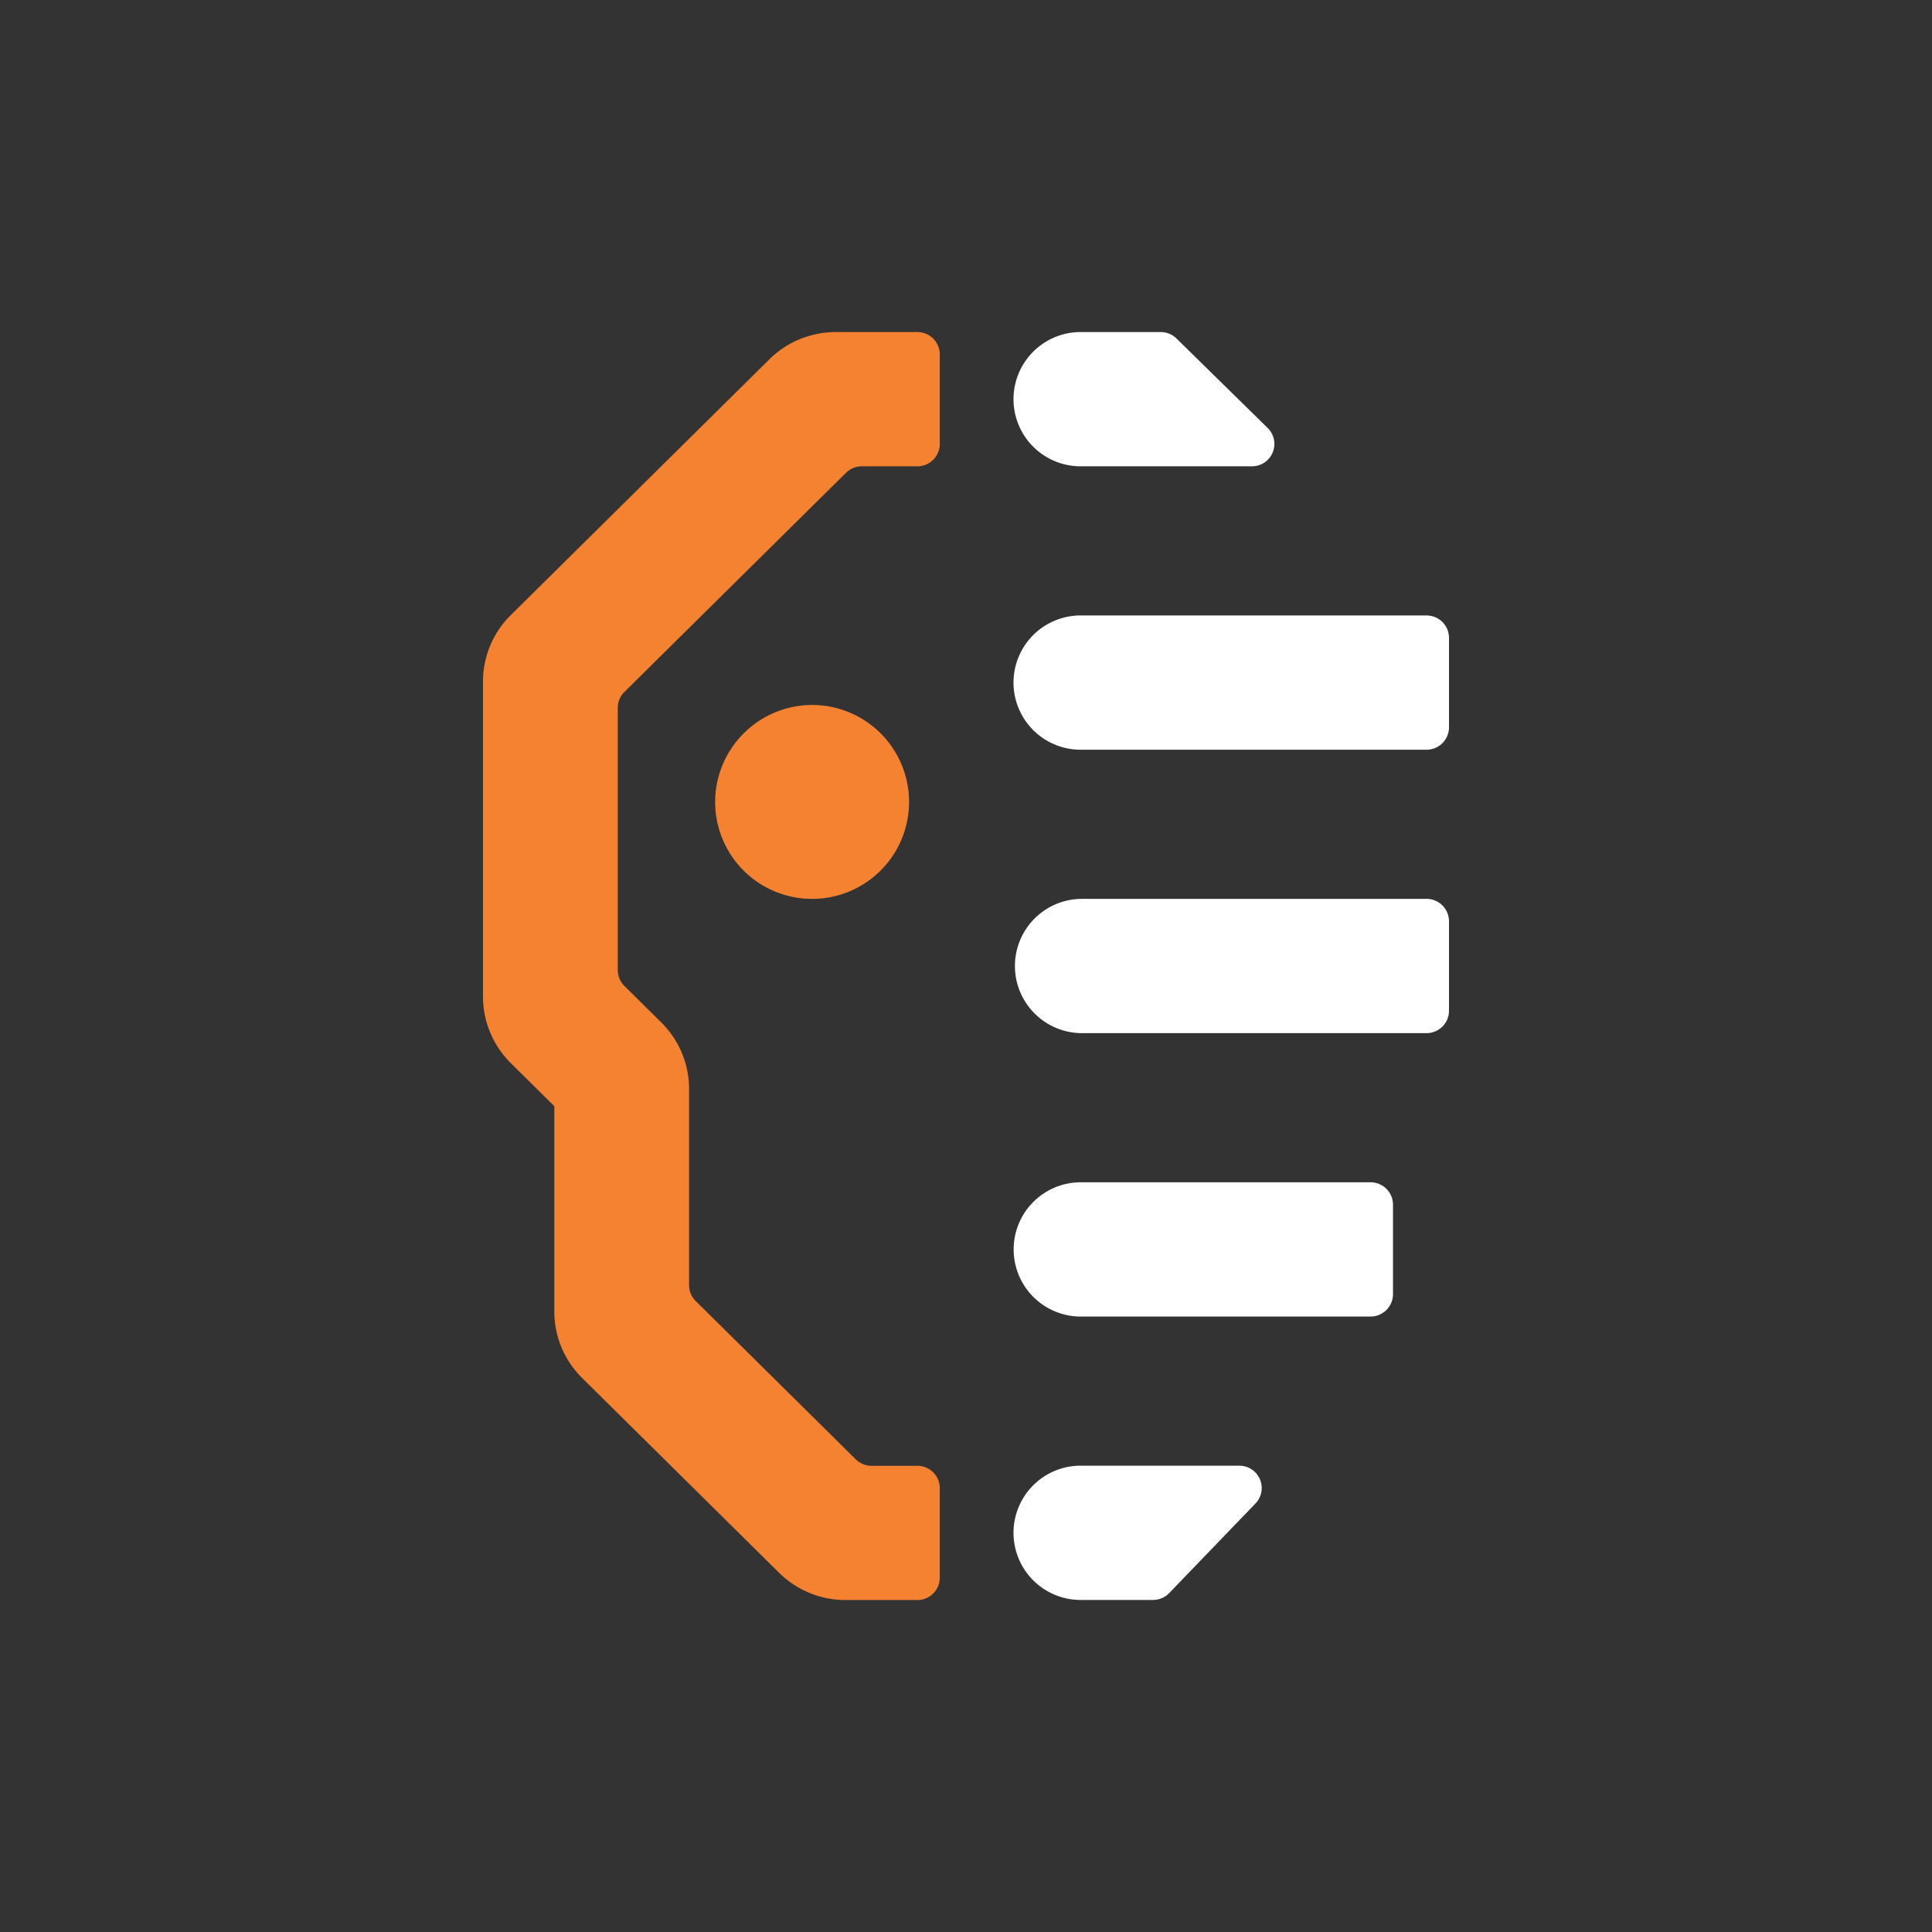 <svg xmlns="http://www.w3.org/2000/svg" viewBox="0 0 64 64">

	<rect x="0" y="0" width="64" height="64" fill="#333333" stroke="none"/>

	<rect width="64" height="64" style="fill:none"/>
	<path d="M38.451,11a.748.748,0,0,1,.522.213l3.021,2.965a.741.741,0,0,1-.523,1.269H35.845a2.224,2.224,0,1,1,0-4.447Zm8.805,9.388a.743.743,0,0,1,.744.741v2.965a.743.743,0,0,1-.744.741H35.845a2.224,2.224,0,1,1,0-4.447Zm0,9.388a.743.743,0,0,1,.744.742v2.964a.743.743,0,0,1-.744.742H35.845a2.224,2.224,0,1,1,0-4.448ZM45.4,39.165a.743.743,0,0,1,.745.741v2.965a.743.743,0,0,1-.745.741h-9.55a2.224,2.224,0,1,1,0-4.447Zm-4.349,9.388a.74.74,0,0,1,.537,1.254l-2.856,2.965A.743.743,0,0,1,38.19,53H35.845a2.224,2.224,0,1,1,0-4.447Z" style="fill:#FFFFFF;fill-rule:evenodd"/>
	<path d="M26.915,23.353a3.212,3.212,0,1,1-3.225,3.212A3.219,3.219,0,0,1,26.915,23.353ZM30.388,11a.743.743,0,0,1,.744.741v2.965a.743.743,0,0,1-.744.741H28.549a.744.744,0,0,0-.524.215l-7.34,7.259a.739.739,0,0,0-.22.526v8.689a.738.738,0,0,0,.22.526l1.221,1.207.039.04a3.1,3.1,0,0,1,.882,2.164v6.5a.739.739,0,0,0,.22.526l5.3,5.242a.747.747,0,0,0,.525.215h1.516a.743.743,0,0,1,.744.741v2.965a.743.743,0,0,1-.744.741H27.954a3.128,3.128,0,0,1-2.143-.9l-6.528-6.456-.04-.04a3.1,3.1,0,0,1-.881-2.164v-6.8l-1.441-1.425-.039-.04A3.1,3.1,0,0,1,16,33V22.524a3.1,3.1,0,0,1,.92-2.148L25.489,11.9l.041-.04A3.133,3.133,0,0,1,27.69,11Z" style="fill:#f48230;fill-rule:evenodd"/>

</svg>